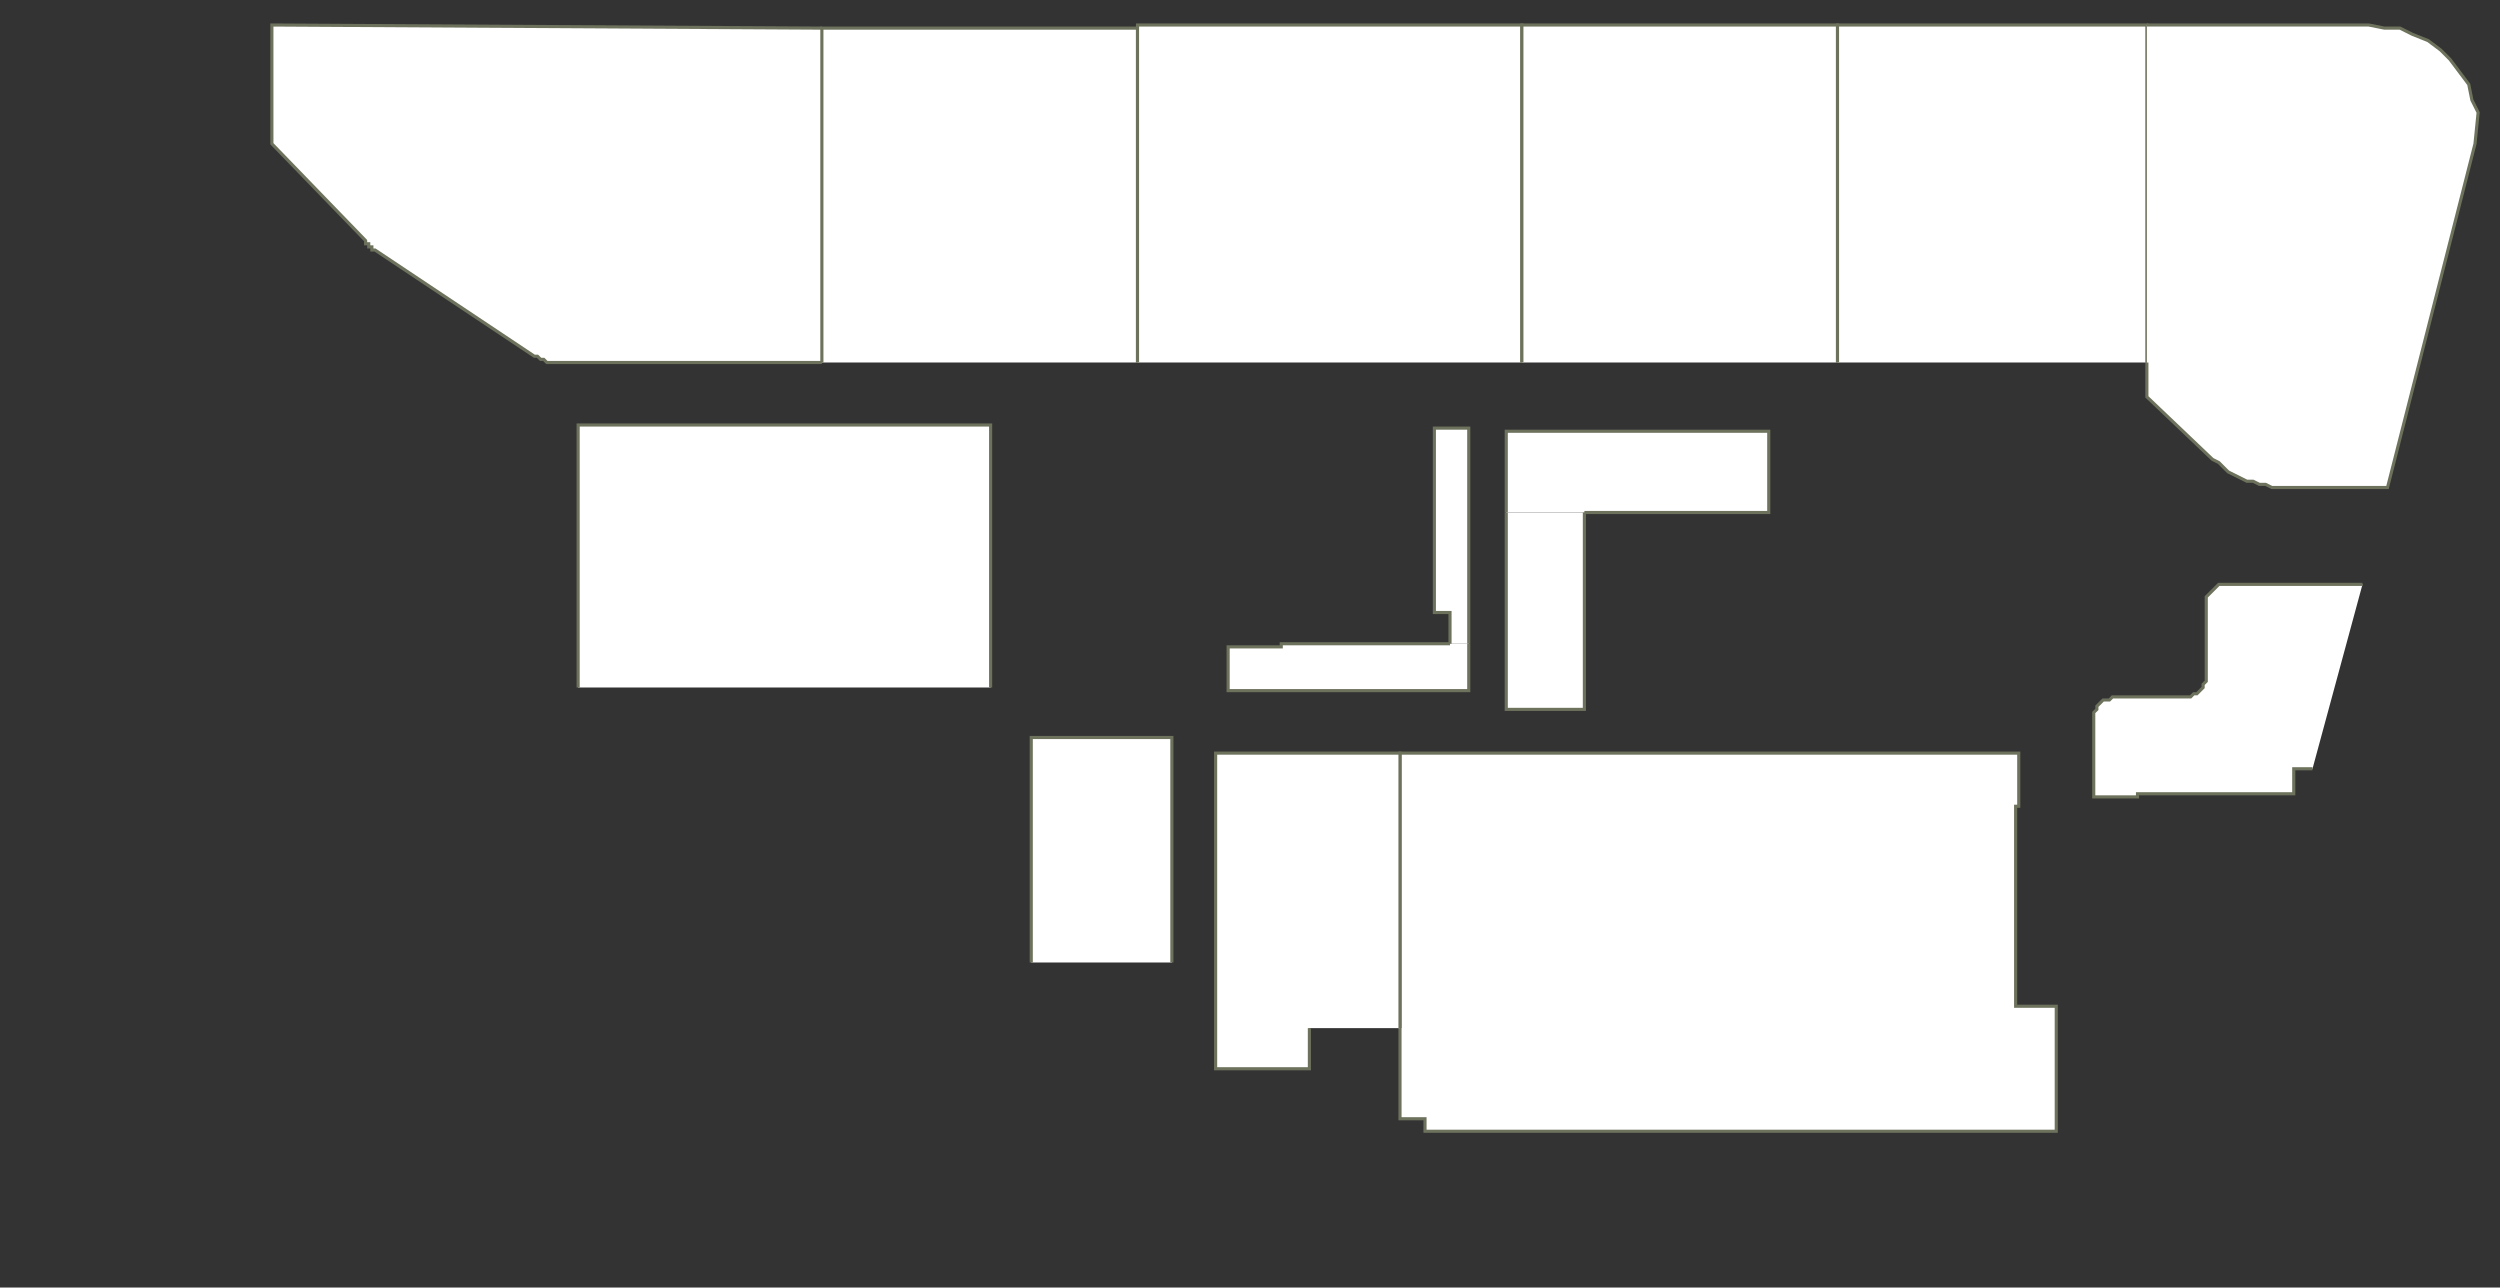 <?xml version="1.0" encoding="utf-8" ?>
<svg baseProfile="full" height="412" version="1.1" width="800" xmlns="http://www.w3.org/2000/svg" xmlns:ev="http://www.w3.org/2001/xml-events" xmlns:xlink="http://www.w3.org/1999/xlink"><rect width="100%" height="100%" fill="#333333" stroke="none"/><defs /><g id="6W01A" stroke="red"><polyline fill="#FFFFFF" points="470,206 470,221 393,221 393,207 410,207 410,206 410,206 438,206 438,206 464,206" stroke="#6d725c" /></g><g id="6W01B" stroke="red"><polyline fill="#FFFFFF" points="464,206 464,196 459,196 459,137 470,137 470,206" stroke="#6d725c" /></g><g id="6W02" stroke="red"><polyline fill="#FFFFFF" points="482,164 482,138 566,138 566,164 507,164" stroke="#6d725c" /></g><g id="6W03" stroke="red"><polyline fill="#FFFFFF" points="507,164 507,227 482,227 482,164" stroke="#6d725c" /></g><g id="6Z02" stroke="red"><polyline fill="#FFFFFF" points="263,116 179,116 178,116 178,116 177,116 176,116 175,116 174,115 173,115 173,115 172,114 171,114 120,80 119,80 119,79 119,79 118,79 118,79 118,78 118,78 117,78 117,77 117,77 87,46 87,8 263,9" stroke="#6d725c" /></g><g id="6Z03" stroke="red"><polyline fill="#FFFFFF" points="263,116 263,9 364,9 364,116" stroke="#6d725c" /></g><g id="6Z04" stroke="red"><polyline fill="#FFFFFF" points="364,116 364,9 364,8 487,8 487,116" stroke="#6d725c" /></g><g id="6Z05" stroke="red"><polyline fill="#FFFFFF" points="487,116 487,8 588,8 588,116" stroke="#6d725c" /></g><g id="6Z06" stroke="red"><polyline fill="#FFFFFF" points="588,116 588,116 588,8 687,8 687,116" stroke="#6d725c" /></g><g id="6Z07" stroke="red"><polyline fill="#FFFFFF" points="687,8 758,8 763,9 768,9 772,11 777,13 781,16 784,19 787,23 790,27 791,32 793,36 792,46 764,156 727,156 725,155 723,155 721,154 719,154 717,153 715,152 713,151 712,150 710,148 708,147 687,127 687,116" stroke="#6d725c" /></g><g id="6Z08" stroke="red"><polyline fill="#FFFFFF" points="185,220 185,136 317,136 317,220" stroke="#6d725c" /></g><g id="6Z09" stroke="red"><polyline fill="#FFFFFF" points="740,246 734,246 734,254 684,254 684,255 670,255 670,230 670,229 670,228 671,227 671,226 672,225 673,224 674,224 675,224 676,223 677,223 699,223 700,223 701,223 702,222 703,222 704,221 705,220 705,220 705,219 706,218 706,217 706,193 706,192 706,191 707,190 707,190 708,189 709,188 709,188 710,187 711,187 712,187 756,187" stroke="#6d725c" /></g><g id="6Z10" stroke="red"><polyline fill="#FFFFFF" points="520,241 646,241 646,258 645,258 645,322 658,322 658,362 520,362 520,362" stroke="#6d725c" /></g><g id="6Z11" stroke="red"><polyline fill="#FFFFFF" points="520,362 456,362 456,362 456,358 448,358 448,342 448,329 448,329 448,241 520,241 520,241" stroke="#6d725c" /></g><g id="6Z12" stroke="red"><polyline fill="#FFFFFF" points="419,329 419,342 389,342 389,241 448,241 448,329" stroke="#6d725c" /></g><g id="6Z13" stroke="red"><polyline fill="#FFFFFF" points="330,308 330,236 375,236 375,308" stroke="#6d725c" /></g></svg>